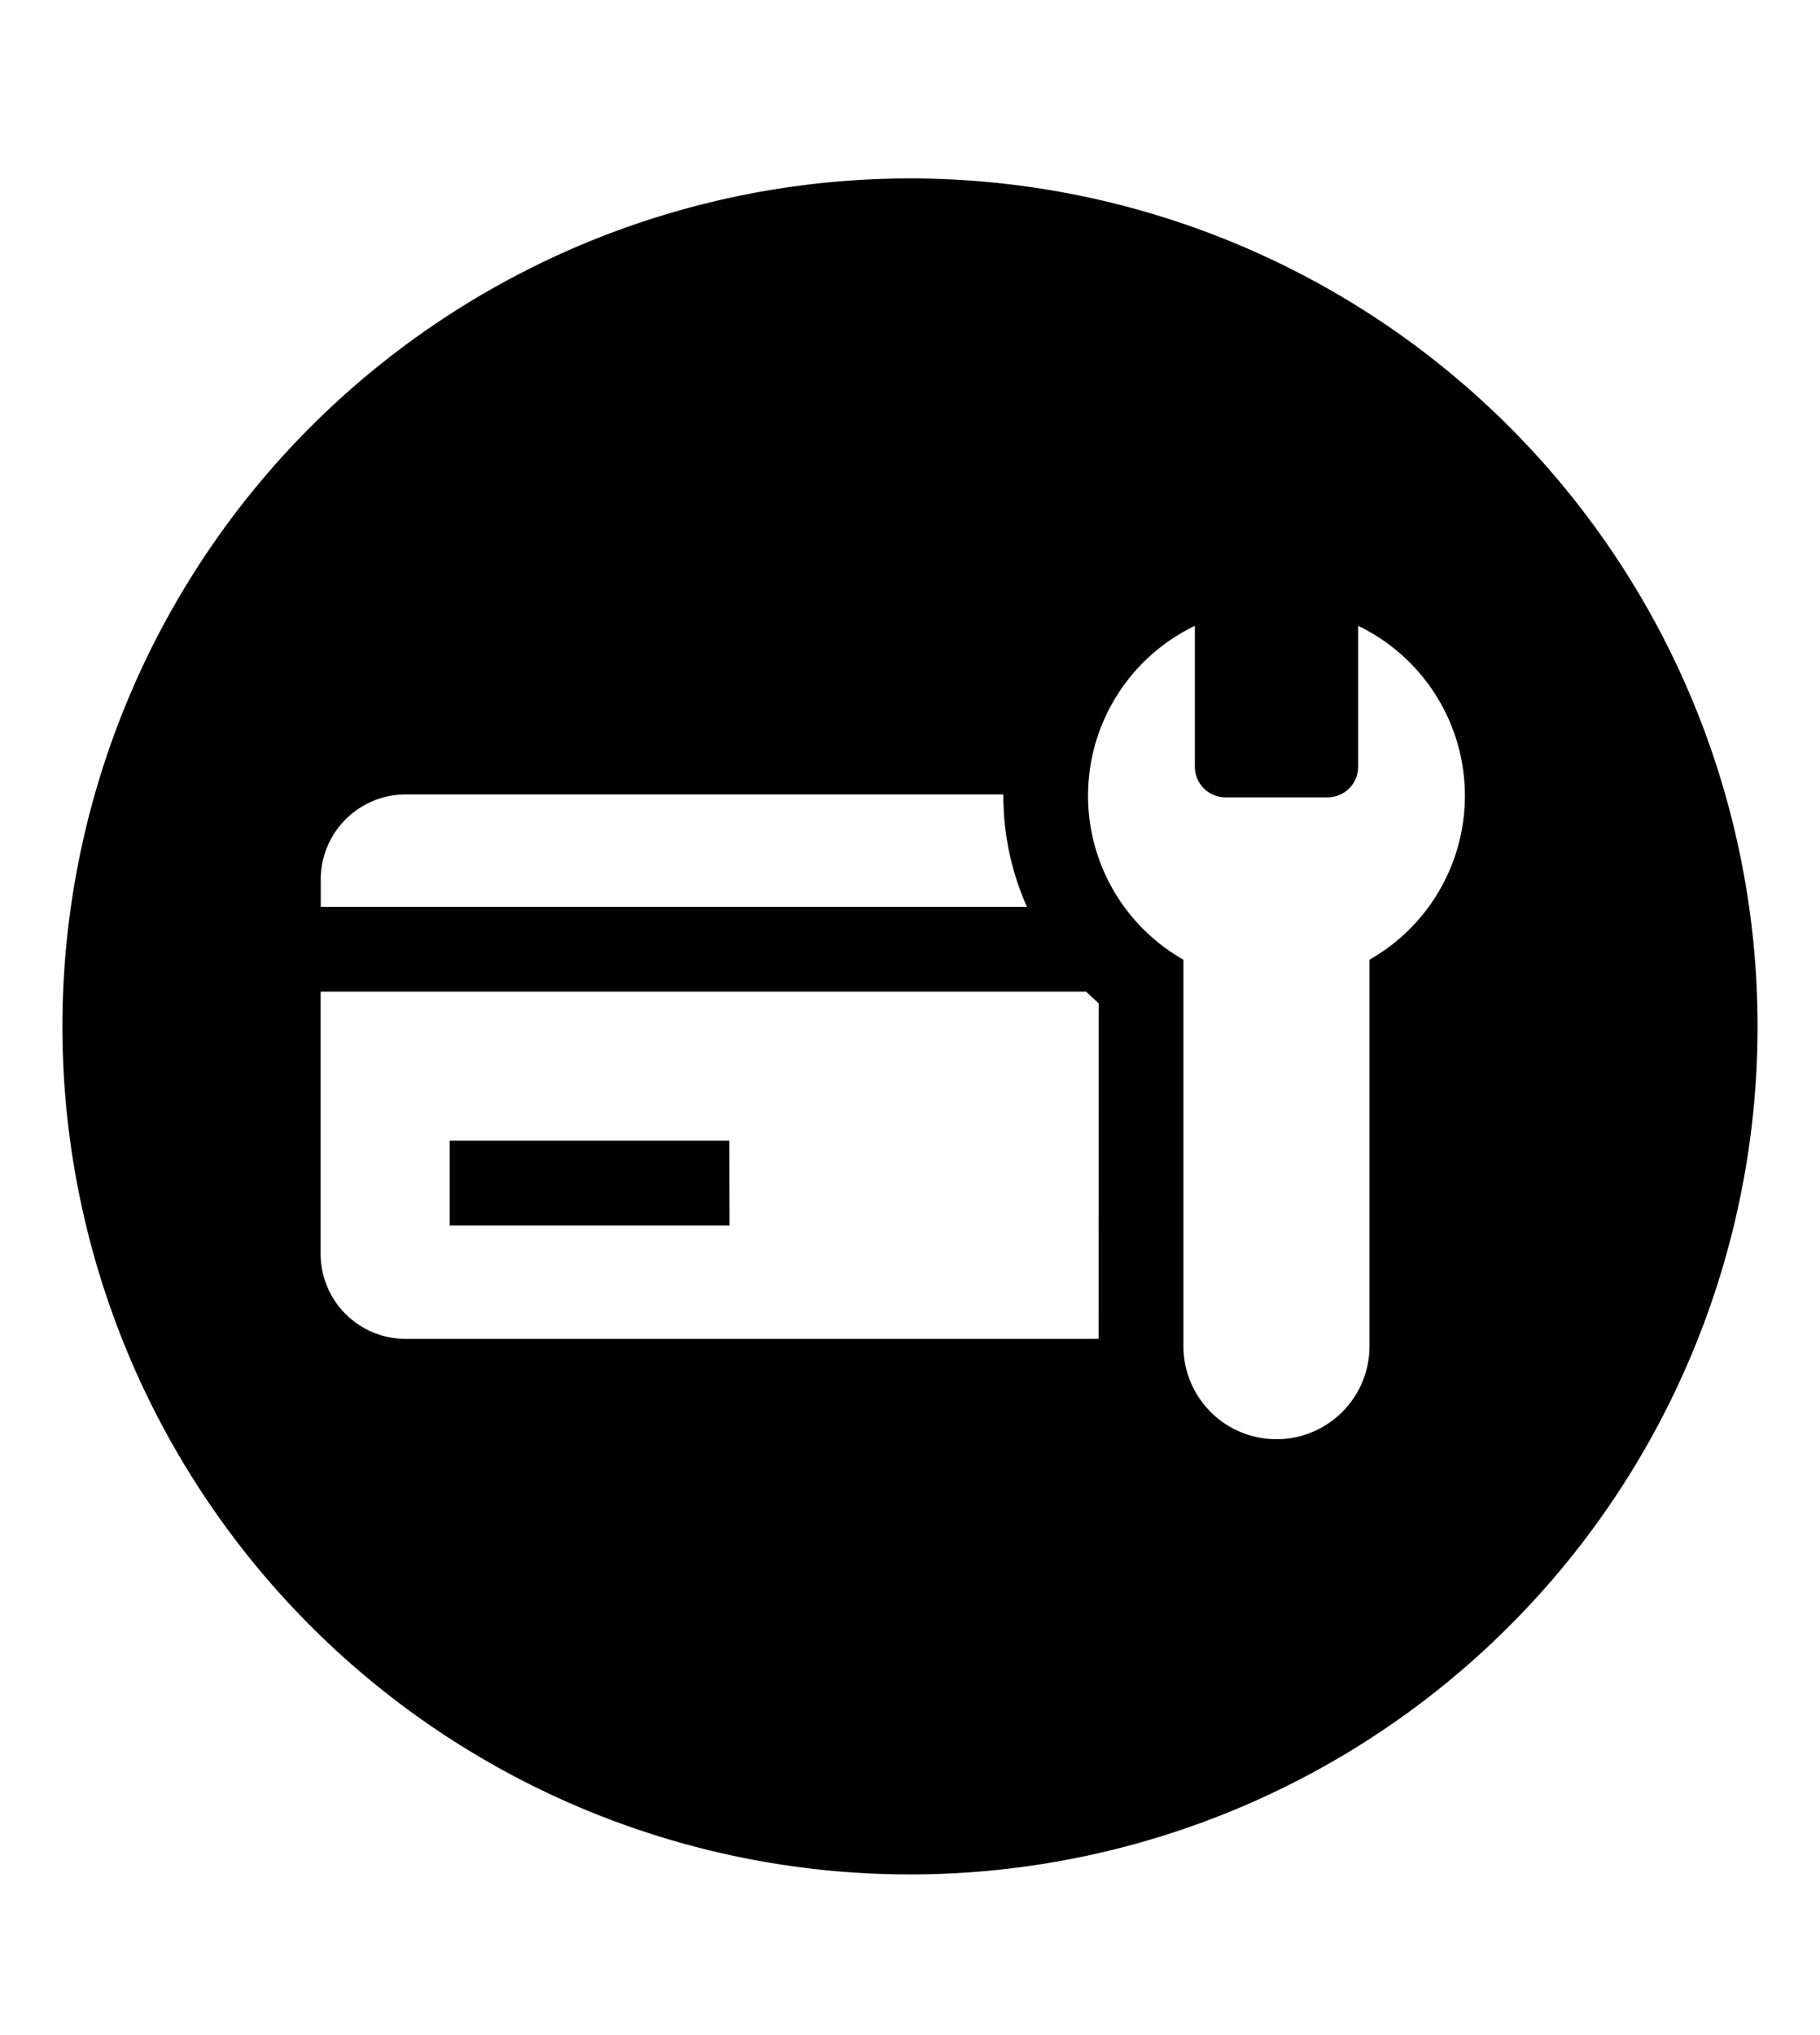 <svg viewBox="0 0 17 19" xmlns="http://www.w3.org/2000/svg"><path d="m16.417 9.583a7.917 7.917 0 1 1 -7.917-7.917 7.917 7.917 0 0 1 7.917 7.917m-12.63-2.166a.794.794 0 0 0 -.791.792v.257h6.596a2.55 2.55 0 0 1 -.22-1.036v-.013zm6.476 1.95q-.06-.053-.118-.109h-7.15v2.45a.794.794 0 0 0 .792.792h6.425q.026 0 .05-.002zm-3.45 1.283h-2.613v.791h2.615zm6.87-3.22a1.76 1.76 0 0 0 -.997-1.587v1.317a.285.285 0 0 1 -.285.284h-.956a.285.285 0 0 1 -.284-.284v-1.317a1.76 1.76 0 0 0 -.107 3.117v3.608a.869.869 0 1 0 1.738 0v-3.608a1.76 1.76 0 0 0 .891-1.53"/></svg>